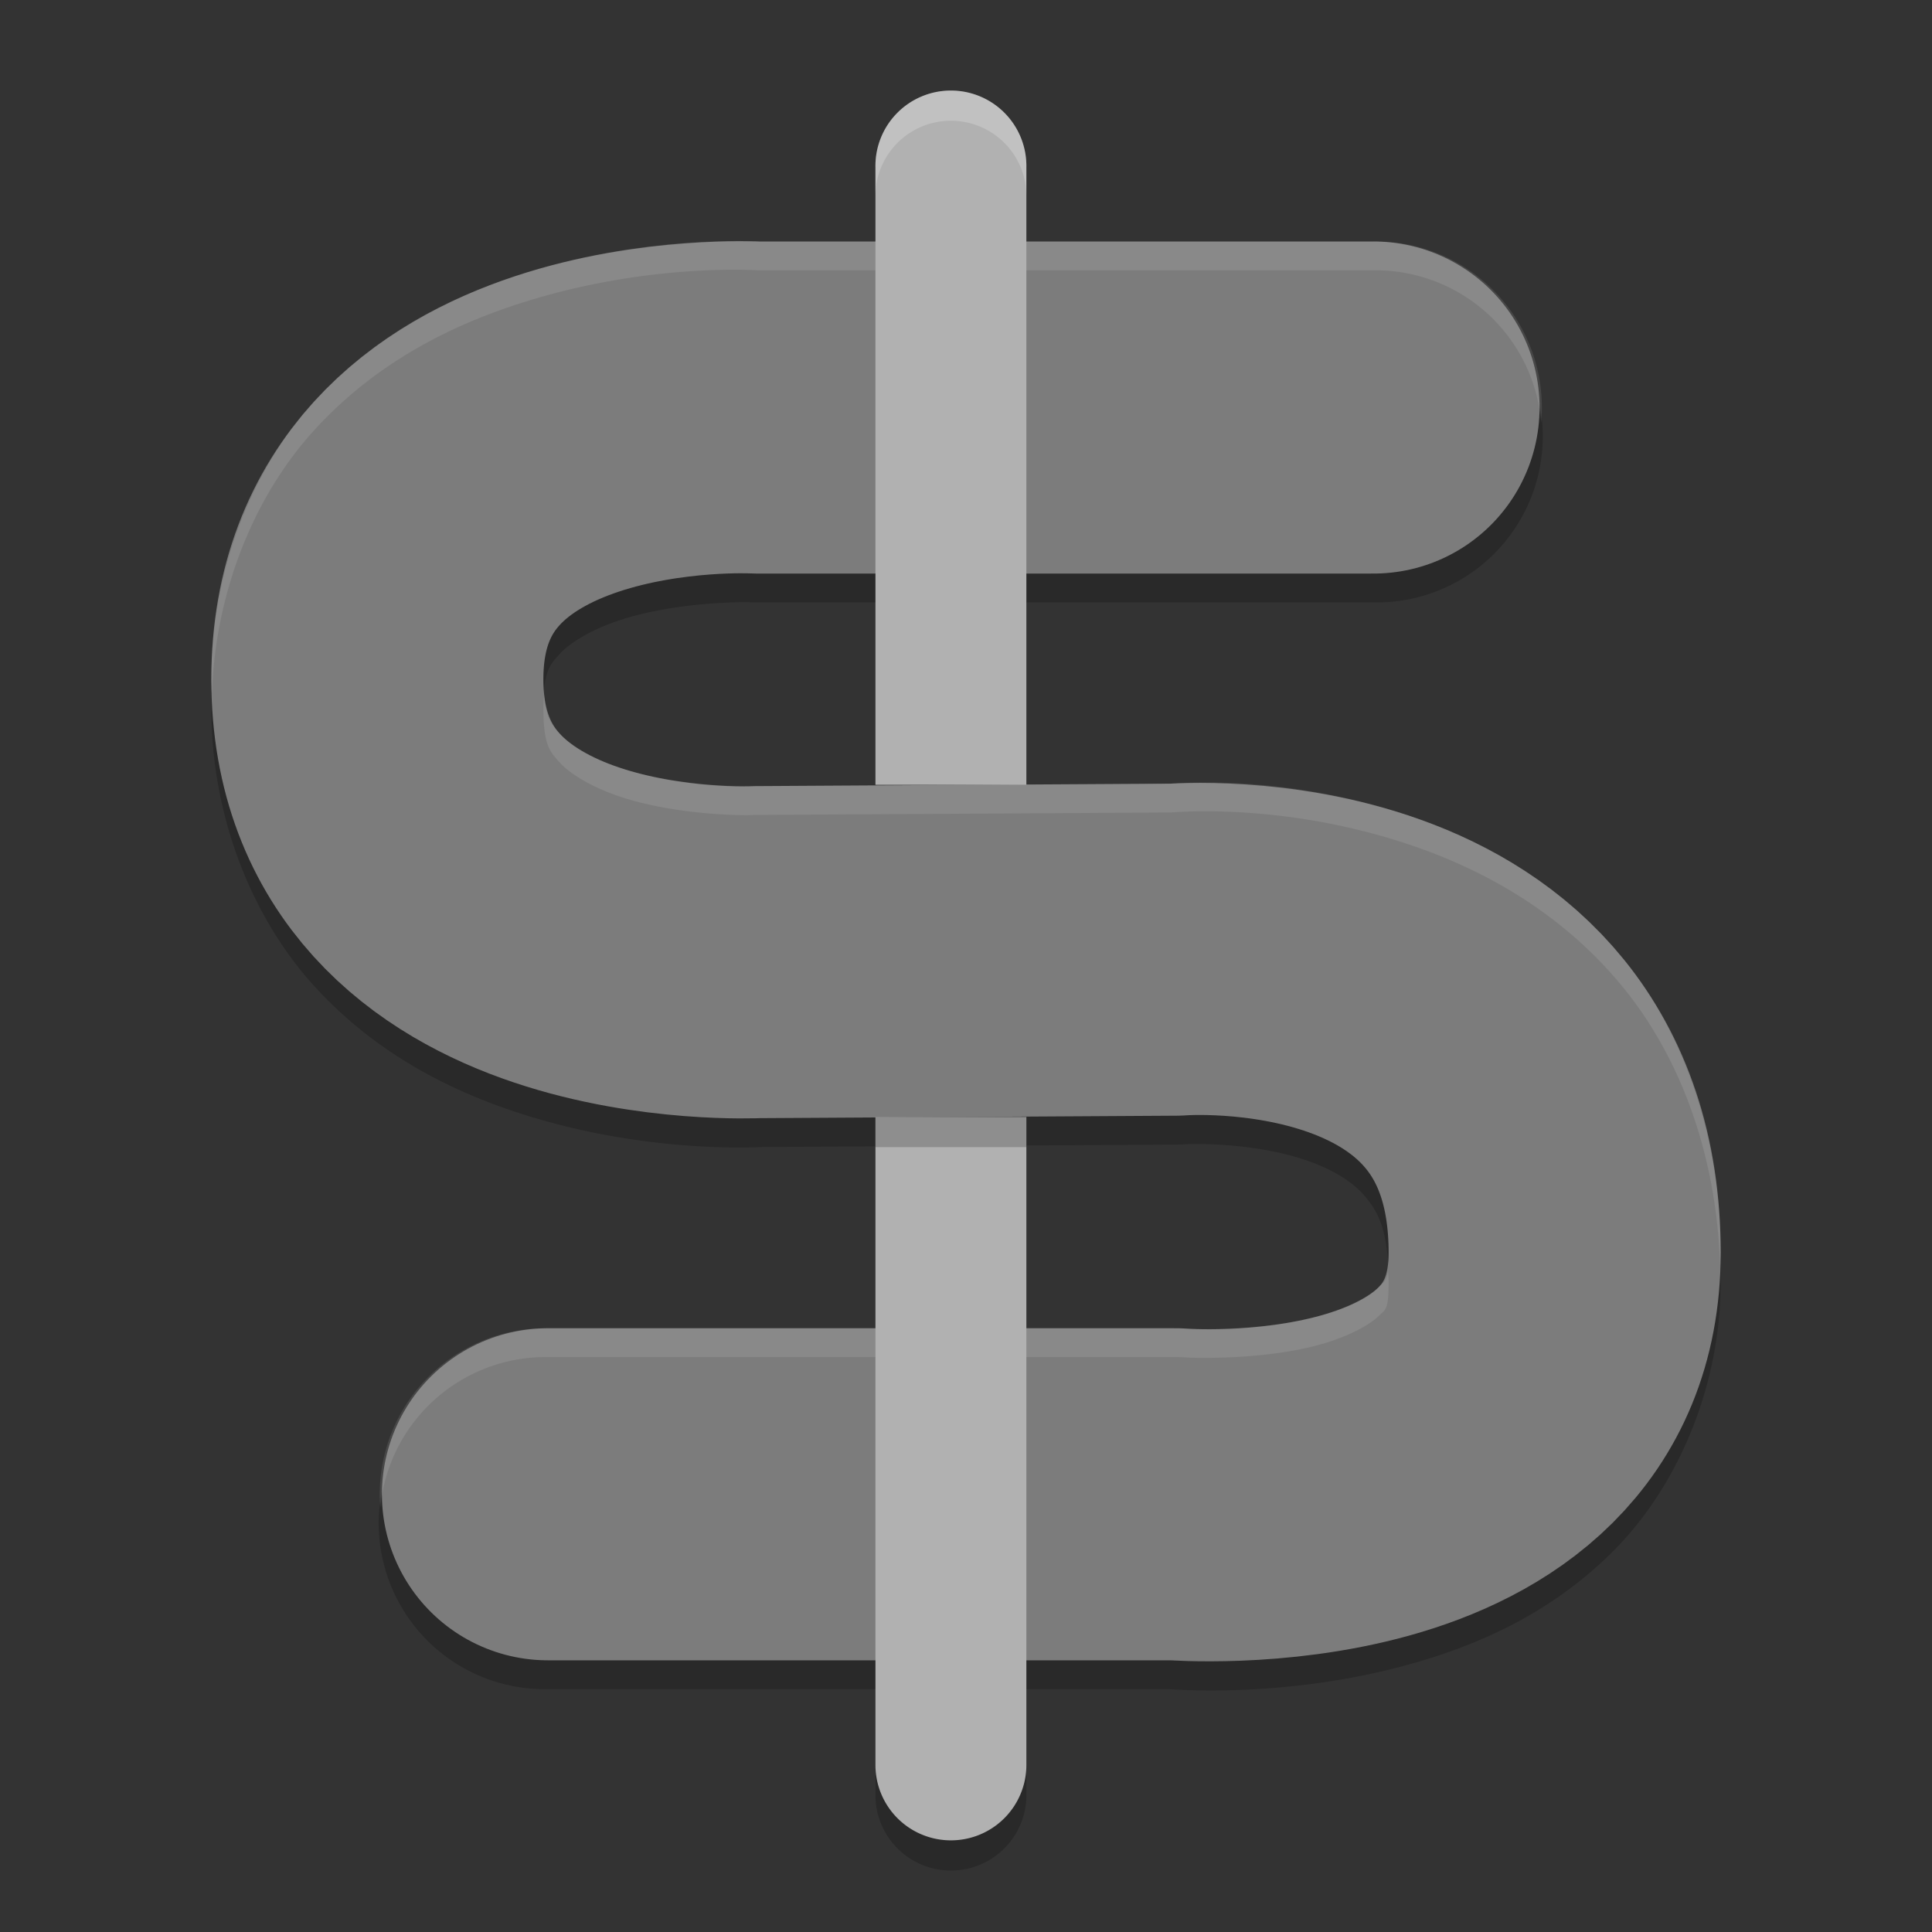 <svg xmlns="http://www.w3.org/2000/svg" width="64" height="64" version="1.1">
 <rect width="100%" height="100%" fill="#333333" stroke="none"/>
 <path d="M 31.463,4 A 2.5,2.497 0 0 0 29,6.532 l 0,52.935 a 2.5,2.497 0 1 0 5,0 l 0,-52.935 A 2.5,2.497 0 0 0 31.463,4 Z" style="opacity:0.2;fill-rule:evenodd"/>
 <path style="opacity:0.2" d="m 25.057,8.955 0.291,0.008 c 0,0 -3.957,-0.296 -8.303,1.146 -2.173,0.721 -4.622,1.923 -6.656,4.164 C 8.355,16.515 7,19.848 7,23.455 c 0,3.607 1.355,6.939 3.385,9.182 2.03,2.243 4.473,3.452 6.645,4.18 4.342,1.455 8.301,1.174 8.301,1.174 l -0.242,0.006 6.906,-0.041 a 5.501,5.501 0 0 0 0.021,0 5.501,5.501 0 0 0 0.057,0 l 6.904,-0.041 a 5.501,5.501 0 0 0 0.406,-0.018 c 0,0 2.181,-0.076 3.977,0.57 0.898,0.323 1.52,0.742 1.898,1.211 C 45.636,40.147 46,40.735 46,42.455 c 0,0.974 -0.102,0.912 -0.344,1.152 -0.241,0.24 -0.929,0.654 -1.91,0.928 -1.963,0.547 -4.361,0.438 -4.361,0.438 a 5.501,5.501 0 0 0 -0.441,-0.018 l -20.793,0 a 5.501,5.501 0 1 0 0,11 l 20.793,0 -0.439,-0.018 c 0,0 3.879,0.395 8.193,-0.807 2.157,-0.601 4.61,-1.624 6.723,-3.729 C 55.533,49.299 57,45.985 57,42.455 57,38.652 55.794,35.221 53.818,32.772 51.843,30.323 49.325,28.924 47.084,28.118 42.601,26.505 38.504,26.932 38.504,26.932 l 0.408,-0.018 -6.906,0.041 a 5.501,5.501 0 0 0 -0.021,0 5.501,5.501 0 0 0 -0.057,0 l -6.904,0.041 a 5.501,5.501 0 0 0 -0.24,0.008 c 0,0 -2.322,0.03 -4.258,-0.619 C 19.557,26.061 18.863,25.615 18.539,25.256 18.215,24.898 18,24.682 18,23.455 c 0,-1.226 0.215,-1.434 0.535,-1.787 0.32,-0.353 1.008,-0.797 1.975,-1.117 1.932,-0.641 4.254,-0.604 4.254,-0.604 a 5.501,5.501 0 0 0 0.293,0.008 l 20.443,0 a 5.501,5.501 0 1 0 0,-11 l -20.443,0 z"/>
 <path style="fill:none;stroke:#7c7c7c;stroke-width:11;stroke-linecap:round;stroke-linejoin:round" d="m 32.039,31.5 6.905,-0.041 c 0,0 12.556,-1.006 12.556,10.041 0,9.008 -12.556,8 -12.556,8 l -20.793,0 m 13.81,-18 -6.905,0.041 c 0,0 -12.556,0.625 -12.556,-9.041 0,-9.667 12.556,-9 12.556,-9 L 45.5,13.5"/>
 <path style="opacity:0.1;fill:#ffffff" d="M 24.662 7.984 C 23.345 7.969 20.304 8.073 17.045 9.154 C 14.872 9.875 12.423 11.077 10.389 13.318 C 8.355 15.559 7 18.893 7 22.5 C 7 22.661 7.016 22.817 7.021 22.977 C 7.136 19.555 8.445 16.414 10.389 14.273 C 12.423 12.032 14.872 10.83 17.045 10.109 C 21.028 8.787 24.537 8.923 25.119 8.955 L 45.5 8.955 A 5.501 5.501 0 0 1 51.053 14.006 A 5.501 5.501 0 0 0 45.5 8 L 25.119 8 C 25.013 7.994 24.955 7.988 24.662 7.984 z M 18.025 22.979 C 18.015 23.127 18 23.259 18 23.455 C 18 24.681 18.215 24.898 18.539 25.256 C 18.863 25.614 19.557 26.06 20.525 26.385 C 22.461 27.034 24.783 27.004 24.783 27.004 A 5.501 5.501 0 0 1 25.023 26.996 L 31.928 26.955 A 5.501 5.501 0 0 1 31.984 26.955 A 5.501 5.501 0 0 1 32.006 26.955 L 38.797 26.914 C 39.519 26.859 43.063 26.671 47.084 28.117 C 49.325 28.924 51.843 30.322 53.818 32.771 C 55.701 35.105 56.871 38.334 56.979 41.924 C 56.983 41.782 57 41.642 57 41.5 C 57 37.696 55.794 34.265 53.818 31.816 C 51.843 29.367 49.325 27.969 47.084 27.162 C 43.063 25.715 39.519 25.903 38.797 25.959 L 32.006 26 A 5.501 5.501 0 0 0 31.984 26 A 5.501 5.501 0 0 0 31.928 26 L 25.023 26.041 A 5.501 5.501 0 0 0 24.783 26.049 C 24.783 26.049 22.461 26.078 20.525 25.43 C 19.557 25.105 18.863 24.659 18.539 24.301 C 18.267 24 18.081 23.762 18.025 22.979 z M 45.979 42.068 C 45.937 42.458 45.835 42.474 45.656 42.652 C 45.415 42.893 44.728 43.307 43.746 43.58 C 41.783 44.127 39.385 44.018 39.385 44.018 A 5.501 5.501 0 0 0 38.943 44 L 18.15 44 A 5.501 5.501 0 0 0 12.598 49.949 A 5.501 5.501 0 0 1 18.15 44.955 L 38.943 44.955 A 5.501 5.501 0 0 1 39.385 44.973 C 39.385 44.973 41.783 45.082 43.746 44.535 C 44.728 44.262 45.415 43.848 45.656 43.607 C 45.898 43.367 46 43.429 46 42.455 C 46 42.303 45.984 42.203 45.979 42.068 z"/>
 <path style="fill:#b1b1b1;fill-rule:evenodd" d="M 31.463 3 A 2.5 2.497 0 0 0 29 5.533 L 29 26 L 34 26 L 34 5.533 A 2.5 2.497 0 0 0 31.463 3 z M 29 37 L 29 58.467 A 2.5 2.497 0 1 0 34 58.467 L 34 37 L 29 37 z"/>
 <path style="opacity:0.2;fill:#ffffff;fill-rule:evenodd" d="M 31.463 3 A 2.5 2.497 0 0 0 29 5.533 L 29 6.533 A 2.5 2.497 0 0 1 31.463 4 A 2.5 2.497 0 0 1 34 6.533 L 34 5.533 A 2.5 2.497 0 0 0 31.463 3 z"/>
 <rect style="opacity:0.2" width="5" height="1" x="29" y="37"/>
</svg>
